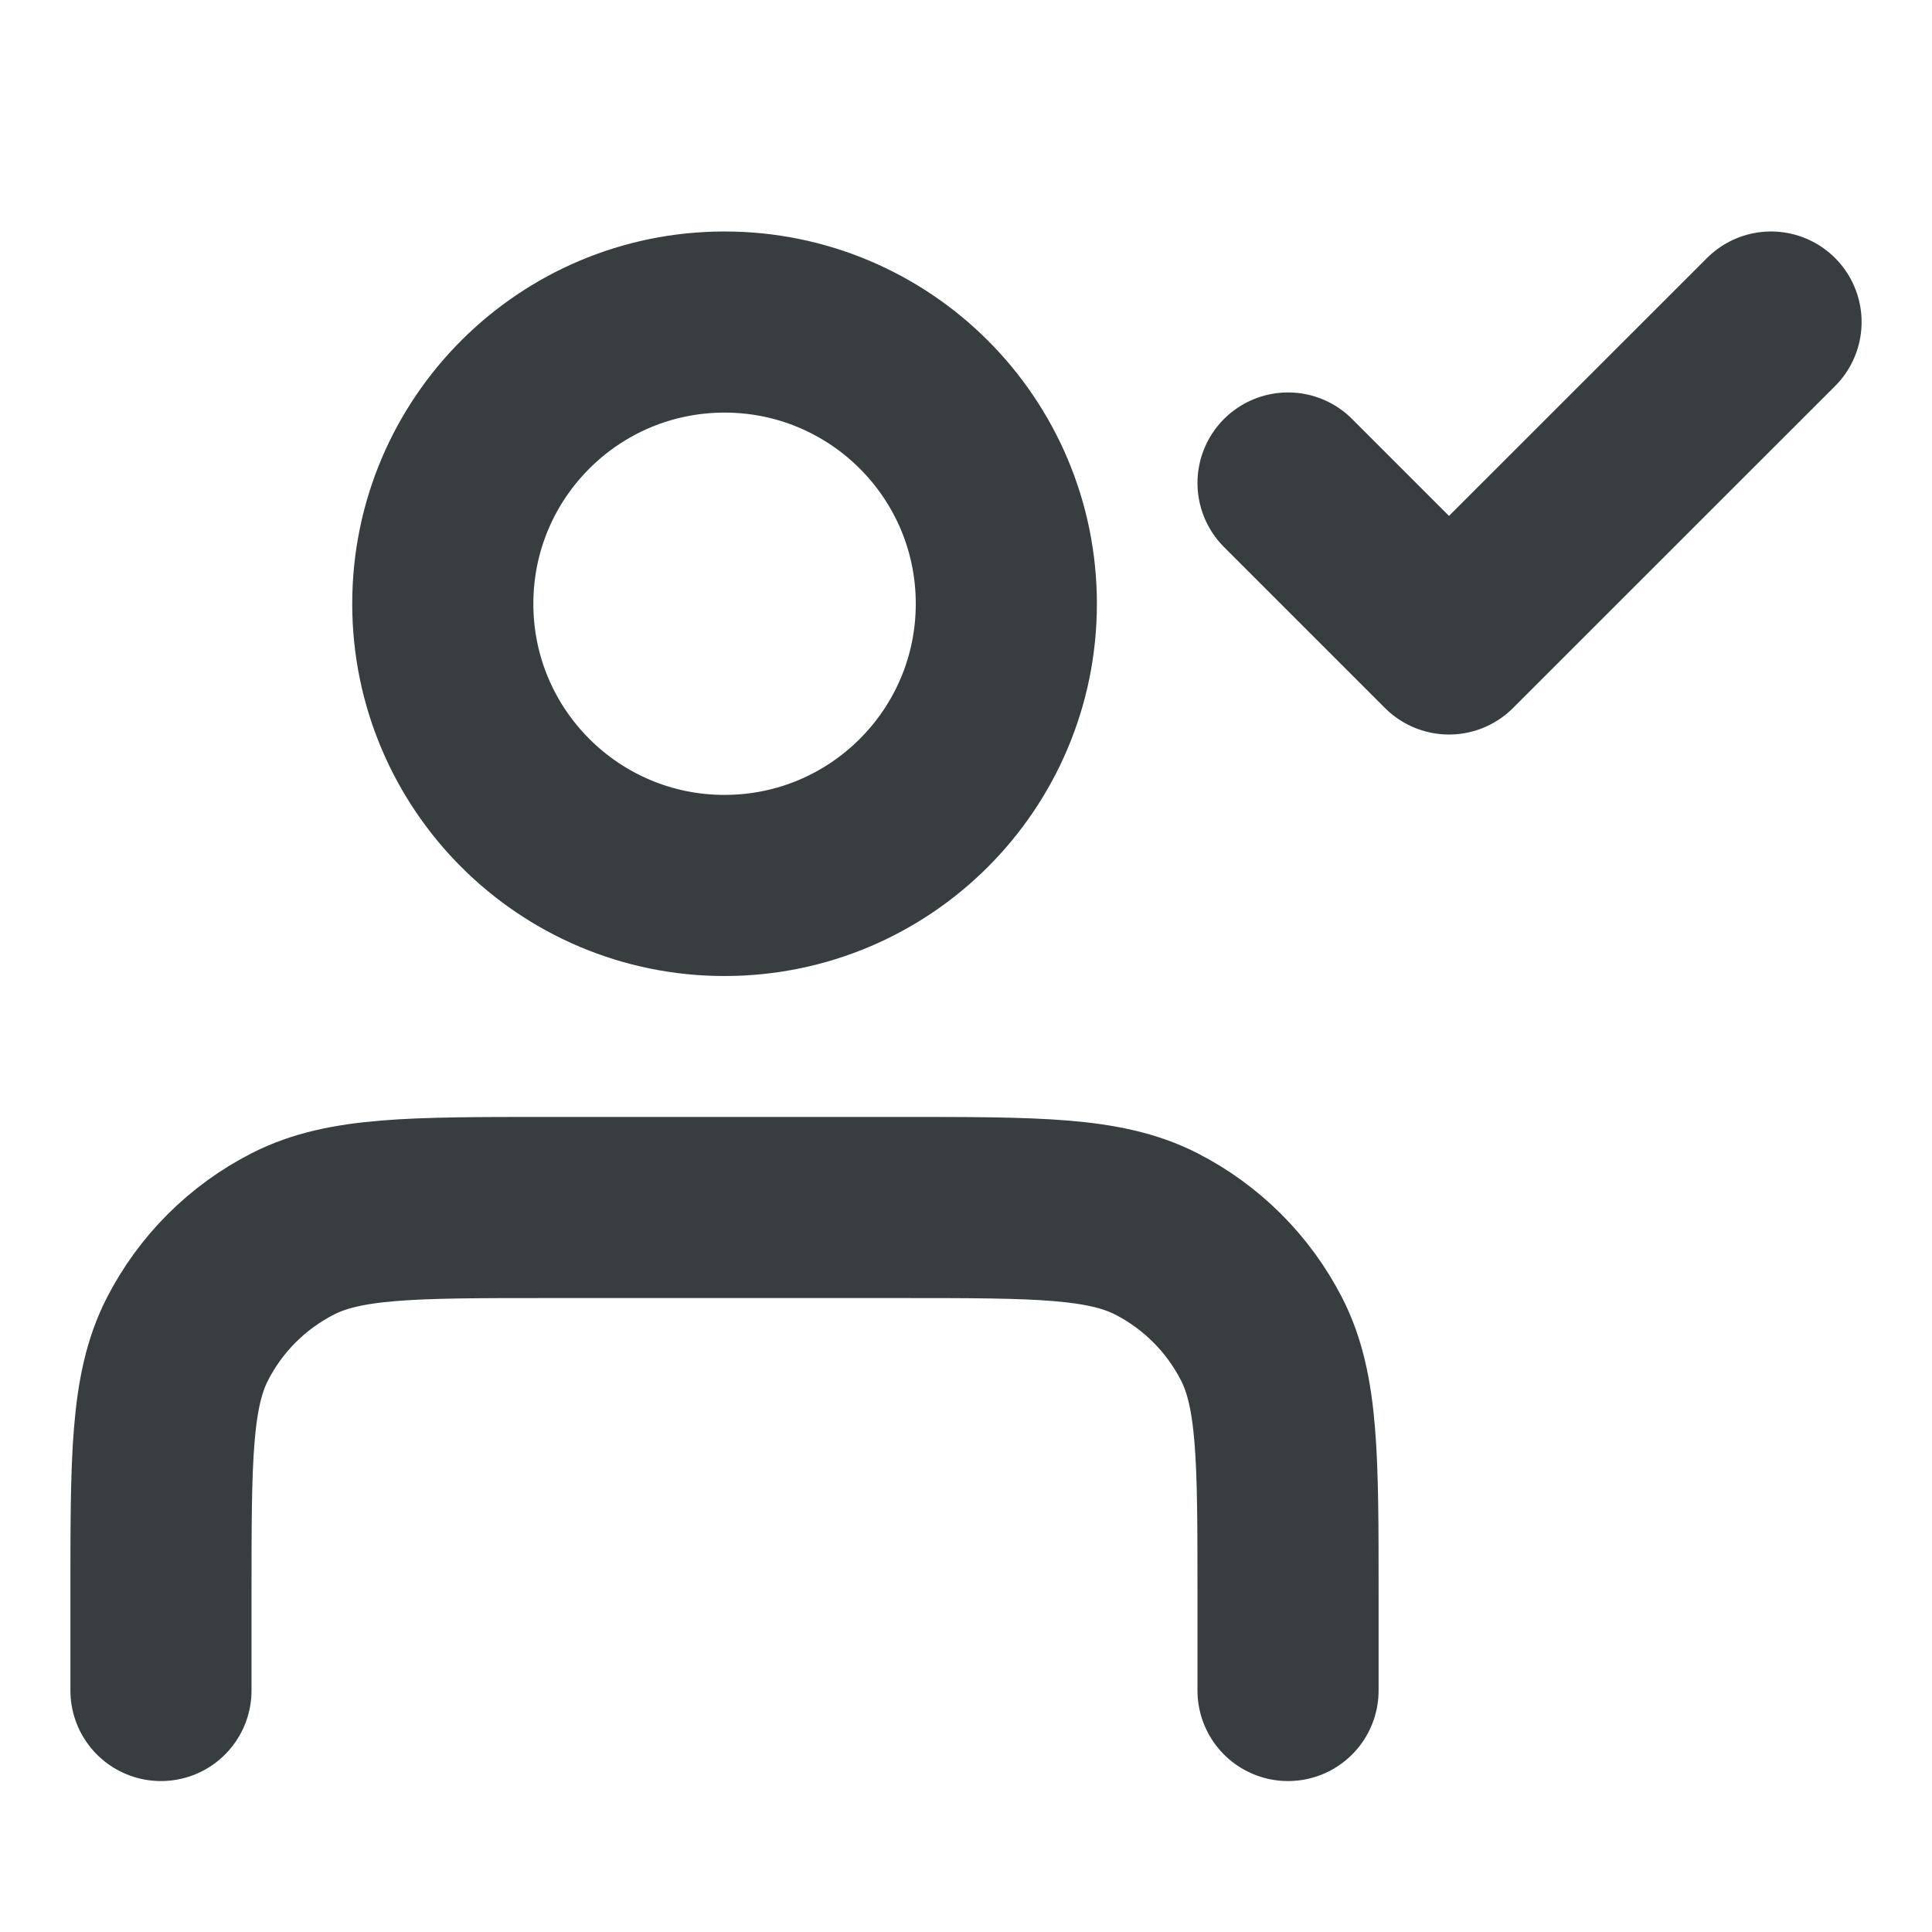 <svg width="16" height="16" viewBox="0 0 16 16" fill="none" xmlns="http://www.w3.org/2000/svg">
<path d="M10.667 14V13.2C10.667 12.08 10.667 11.52 10.449 11.092C10.257 10.716 9.951 10.41 9.575 10.218C9.147 10 8.587 10 7.467 10H4.534C3.413 10 2.853 10 2.426 10.218C2.049 10.41 1.743 10.716 1.551 11.092C1.333 11.52 1.333 12.08 1.333 13.2V14M10.667 4L12 5.333L14.667 2.667M8.334 5C8.334 6.289 7.289 7.333 6 7.333C4.712 7.333 3.667 6.289 3.667 5C3.667 3.711 4.712 2.667 6 2.667C7.289 2.667 8.334 3.711 8.334 5Z" stroke="#383E40" stroke-width="1.5" stroke-linecap="round" stroke-linejoin="round"/>
</svg>
